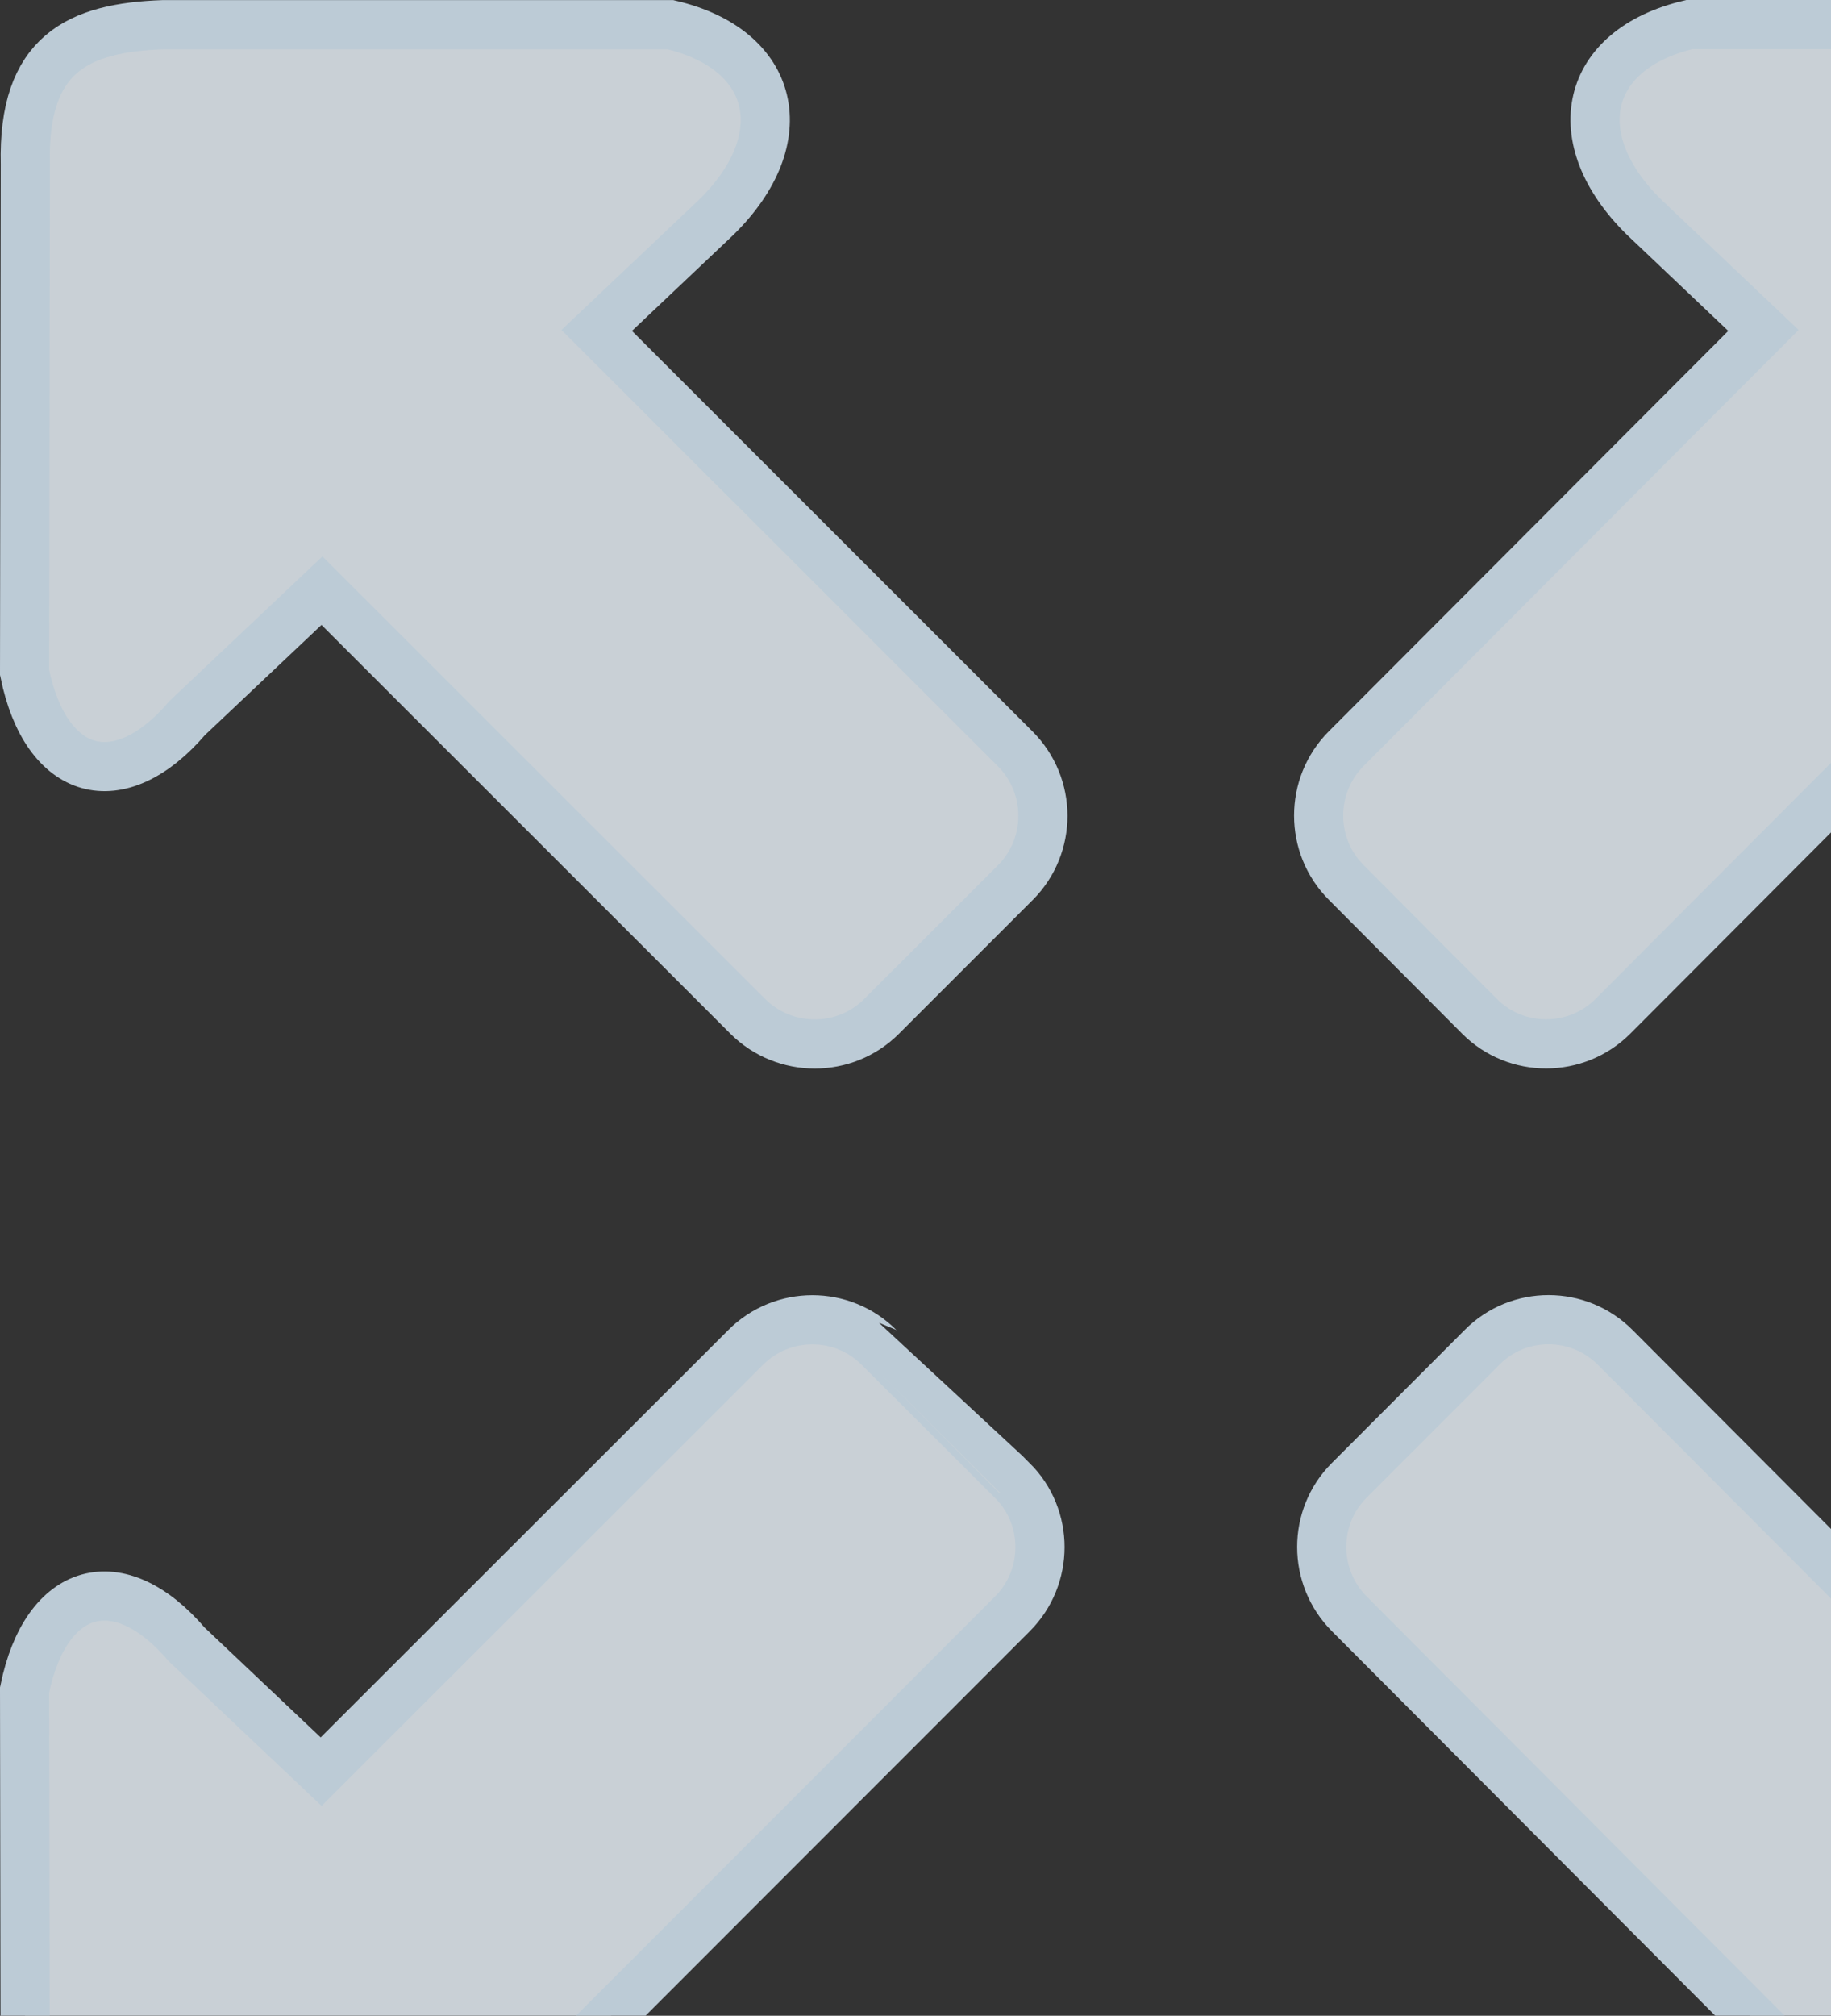 <?xml version="1.0" encoding="UTF-8"?>
<svg width="149px" height="164px" viewBox="0 0 149 164" version="1.1" xmlns="http://www.w3.org/2000/svg" xmlns:xlink="http://www.w3.org/1999/xlink">
    <rect x="0" y="0" width="149" height="164" fill="#333333" stroke="none"/>
    <!-- Generator: Sketch 51.3 (57544) - http://www.bohemiancoding.com/sketch -->
    <title>Shape</title>
    <desc>Created with Sketch.</desc>
    <defs></defs>
    <g id="desktop" stroke="none" stroke-width="1" fill="none" fill-rule="evenodd" opacity="0.797">
        <g id="ecommerce" transform="translate(-1051, -3071)" fill="#EFF8FF" fill-rule="nonzero" stroke="#DFF1FF" stroke-width="4">
            <g id="Group-12" transform="translate(740, 2765)">
                <g id="Group-50">
                    <path d="M359.558,332.885 L369.308,323.655 C375.822,317.246 374.137,310.016 365.553,308.008 L324.262,308.008 C317.416,308.256 312.834,310.324 313.061,319.374 L313,360.712 C314.738,369.235 320.688,370.898 326.24,364.413 L337.2,354.054 L371.842,388.681 C374.852,391.683 379.733,391.691 382.735,388.696 L393.621,377.811 C396.622,374.817 396.615,369.927 393.613,366.926 C393.613,366.926 359.558,332.885 359.558,332.885 Z M382.525,415.62 C379.538,412.626 374.664,412.626 371.67,415.635 L337.133,450.141 L326.202,439.798 C320.673,433.328 314.738,434.991 313,443.484 L313.067,484.724 C312.849,493.721 317.4,495.812 324.239,496.045 L365.433,496.045 C373.979,494.021 375.664,486.823 369.172,480.45 L359.453,471.25 L393.381,437.307 C396.375,434.313 396.383,429.439 393.388,426.46 C393.387,426.46 382.525,415.62 382.525,415.62 Z M431.4,388.689 C434.387,391.683 439.268,391.675 442.263,388.674 L476.807,354.047 L487.738,364.405 C493.252,370.89 499.187,369.227 500.925,360.704 L500.864,319.367 C501.083,310.317 496.516,308.248 489.694,308 L448.47,308 C439.916,310.016 438.276,317.245 444.769,323.648 L454.503,332.885 L420.552,366.91 C417.558,369.912 417.558,374.802 420.552,377.796 C420.552,377.796 431.4,388.689 431.4,388.689 Z M487.768,439.791 L476.868,450.134 L442.443,415.627 C439.449,412.618 434.583,412.618 431.611,415.612 L420.786,426.452 C417.807,429.431 417.815,434.306 420.802,437.3 L454.631,471.227 L444.919,480.443 C438.457,486.829 440.112,494.036 448.636,496.038 L489.732,496.038 C496.54,495.804 501.114,493.713 500.873,484.716 L500.934,443.476 C499.195,434.99 493.274,433.328 487.768,439.791 Z" id="Shape"></path>
                </g>
            </g>
        </g>
    </g>
</svg>